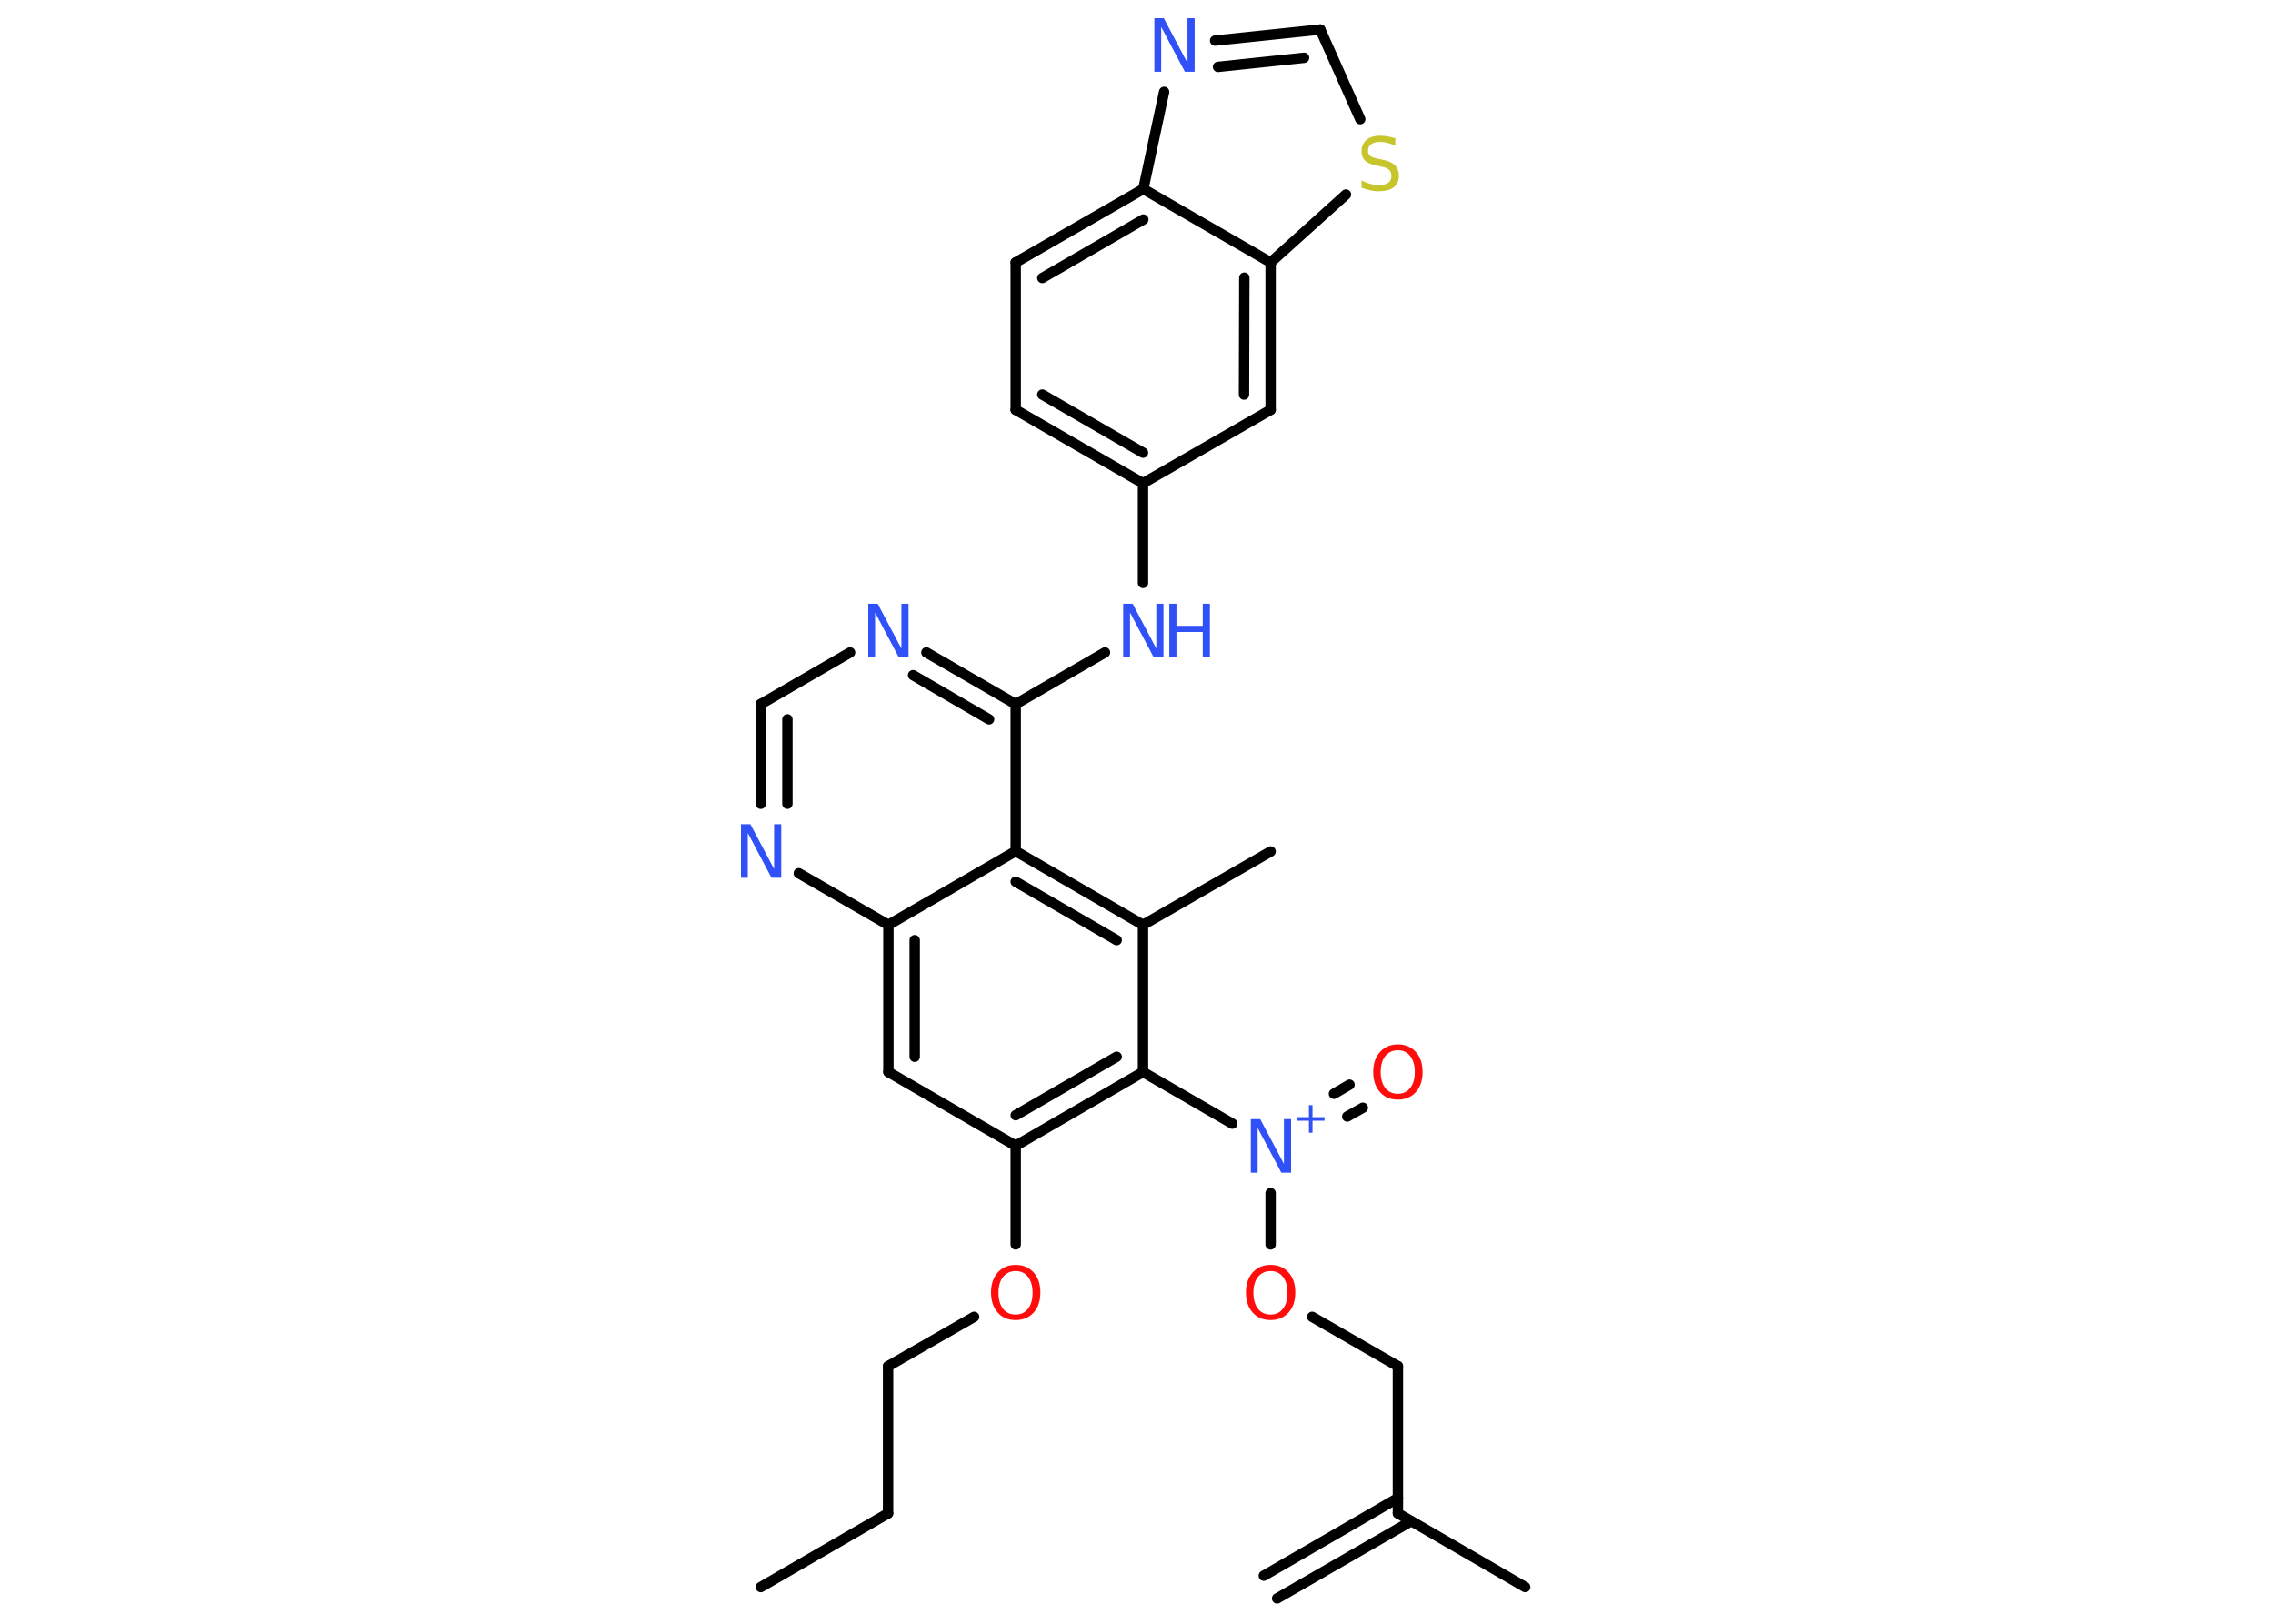 <?xml version='1.0' encoding='UTF-8'?>
<!DOCTYPE svg PUBLIC "-//W3C//DTD SVG 1.1//EN" "http://www.w3.org/Graphics/SVG/1.1/DTD/svg11.dtd">
<svg version='1.2' xmlns='http://www.w3.org/2000/svg' xmlns:xlink='http://www.w3.org/1999/xlink' width='70.0mm' height='50.0mm' viewBox='0 0 70.0 50.0'>
  <desc>Generated by the Chemistry Development Kit (http://github.com/cdk)</desc>
  <g stroke-linecap='round' stroke-linejoin='round' stroke='#000000' stroke-width='.32' fill='#3050F8'>
    <rect x='.0' y='.0' width='70.0' height='50.0' fill='#FFFFFF' stroke='none'/>
    <g id='mol1' class='mol'>
      <g id='mol1bnd1' class='bond'>
        <line x1='38.92' y1='48.52' x2='43.05' y2='46.13'/>
        <line x1='39.33' y1='49.22' x2='43.46' y2='46.84'/>
      </g>
      <line id='mol1bnd2' class='bond' x1='43.05' y1='46.6' x2='46.97' y2='48.87'/>
      <line id='mol1bnd3' class='bond' x1='43.05' y1='46.6' x2='43.05' y2='42.07'/>
      <line id='mol1bnd4' class='bond' x1='43.05' y1='42.07' x2='40.41' y2='40.55'/>
      <line id='mol1bnd5' class='bond' x1='39.13' y1='38.32' x2='39.13' y2='36.74'/>
      <g id='mol1bnd6' class='bond'>
        <line x1='41.08' y1='33.68' x2='41.56' y2='33.4'/>
        <line x1='41.49' y1='34.38' x2='41.97' y2='34.11'/>
      </g>
      <line id='mol1bnd7' class='bond' x1='37.95' y1='34.6' x2='35.2' y2='33.01'/>
      <g id='mol1bnd8' class='bond'>
        <line x1='31.28' y1='35.28' x2='35.2' y2='33.01'/>
        <line x1='31.28' y1='34.34' x2='34.39' y2='32.54'/>
      </g>
      <line id='mol1bnd9' class='bond' x1='31.28' y1='35.28' x2='31.28' y2='38.32'/>
      <line id='mol1bnd10' class='bond' x1='30.0' y1='40.55' x2='27.35' y2='42.07'/>
      <line id='mol1bnd11' class='bond' x1='27.35' y1='42.07' x2='27.35' y2='46.6'/>
      <line id='mol1bnd12' class='bond' x1='27.35' y1='46.6' x2='23.43' y2='48.87'/>
      <line id='mol1bnd13' class='bond' x1='31.28' y1='35.28' x2='27.36' y2='33.01'/>
      <g id='mol1bnd14' class='bond'>
        <line x1='27.36' y1='28.48' x2='27.36' y2='33.01'/>
        <line x1='28.17' y1='28.95' x2='28.17' y2='32.54'/>
      </g>
      <line id='mol1bnd15' class='bond' x1='27.36' y1='28.48' x2='24.6' y2='26.89'/>
      <g id='mol1bnd16' class='bond'>
        <line x1='23.43' y1='21.68' x2='23.43' y2='24.75'/>
        <line x1='24.25' y1='22.15' x2='24.25' y2='24.75'/>
      </g>
      <line id='mol1bnd17' class='bond' x1='23.43' y1='21.68' x2='26.18' y2='20.09'/>
      <g id='mol1bnd18' class='bond'>
        <line x1='31.28' y1='21.68' x2='28.53' y2='20.09'/>
        <line x1='30.46' y1='22.15' x2='28.12' y2='20.79'/>
      </g>
      <line id='mol1bnd19' class='bond' x1='31.28' y1='21.68' x2='34.03' y2='20.09'/>
      <line id='mol1bnd20' class='bond' x1='35.2' y1='17.95' x2='35.2' y2='14.88'/>
      <g id='mol1bnd21' class='bond'>
        <line x1='31.28' y1='12.62' x2='35.2' y2='14.88'/>
        <line x1='32.1' y1='12.15' x2='35.2' y2='13.94'/>
      </g>
      <line id='mol1bnd22' class='bond' x1='31.28' y1='12.62' x2='31.28' y2='8.08'/>
      <g id='mol1bnd23' class='bond'>
        <line x1='35.21' y1='5.82' x2='31.28' y2='8.08'/>
        <line x1='35.21' y1='6.76' x2='32.1' y2='8.56'/>
      </g>
      <line id='mol1bnd24' class='bond' x1='35.21' y1='5.82' x2='35.85' y2='2.83'/>
      <g id='mol1bnd25' class='bond'>
        <line x1='40.66' y1='.91' x2='37.42' y2='1.25'/>
        <line x1='40.16' y1='1.78' x2='37.51' y2='2.06'/>
      </g>
      <line id='mol1bnd26' class='bond' x1='40.66' y1='.91' x2='41.89' y2='3.67'/>
      <line id='mol1bnd27' class='bond' x1='41.45' y1='5.99' x2='39.13' y2='8.08'/>
      <line id='mol1bnd28' class='bond' x1='35.21' y1='5.82' x2='39.13' y2='8.08'/>
      <g id='mol1bnd29' class='bond'>
        <line x1='39.13' y1='12.62' x2='39.13' y2='8.08'/>
        <line x1='38.31' y1='12.15' x2='38.32' y2='8.55'/>
      </g>
      <line id='mol1bnd30' class='bond' x1='35.2' y1='14.88' x2='39.13' y2='12.62'/>
      <line id='mol1bnd31' class='bond' x1='31.28' y1='21.68' x2='31.28' y2='26.21'/>
      <line id='mol1bnd32' class='bond' x1='27.36' y1='28.48' x2='31.28' y2='26.21'/>
      <g id='mol1bnd33' class='bond'>
        <line x1='35.2' y1='28.48' x2='31.28' y2='26.21'/>
        <line x1='34.39' y1='28.95' x2='31.28' y2='27.15'/>
      </g>
      <line id='mol1bnd34' class='bond' x1='35.2' y1='33.01' x2='35.2' y2='28.48'/>
      <line id='mol1bnd35' class='bond' x1='35.2' y1='28.48' x2='39.13' y2='26.22'/>
      <path id='mol1atm5' class='atom' d='M39.13 39.14q-.24 .0 -.39 .18q-.14 .18 -.14 .49q.0 .31 .14 .49q.14 .18 .39 .18q.24 .0 .38 -.18q.14 -.18 .14 -.49q.0 -.31 -.14 -.49q-.14 -.18 -.38 -.18zM39.13 38.95q.34 .0 .55 .23q.21 .23 .21 .62q.0 .39 -.21 .62q-.21 .23 -.55 .23q-.35 .0 -.55 -.23q-.21 -.23 -.21 -.62q.0 -.39 .21 -.62q.21 -.23 .55 -.23z' stroke='none' fill='#FF0D0D'/>
      <g id='mol1atm6' class='atom'>
        <path d='M38.51 34.46h.3l.73 1.38v-1.38h.22v1.65h-.3l-.73 -1.38v1.38h-.21v-1.65z' stroke='none'/>
        <path d='M40.42 34.03v.37h.37v.11h-.37v.37h-.11v-.37h-.37v-.11h.37v-.37h.11z' stroke='none'/>
      </g>
      <path id='mol1atm7' class='atom' d='M43.05 32.34q-.24 .0 -.39 .18q-.14 .18 -.14 .49q.0 .31 .14 .49q.14 .18 .39 .18q.24 .0 .38 -.18q.14 -.18 .14 -.49q.0 -.31 -.14 -.49q-.14 -.18 -.38 -.18zM43.05 32.16q.34 .0 .55 .23q.21 .23 .21 .62q.0 .39 -.21 .62q-.21 .23 -.55 .23q-.35 .0 -.55 -.23q-.21 -.23 -.21 -.62q.0 -.39 .21 -.62q.21 -.23 .55 -.23z' stroke='none' fill='#FF0D0D'/>
      <path id='mol1atm10' class='atom' d='M31.28 39.14q-.24 .0 -.39 .18q-.14 .18 -.14 .49q.0 .31 .14 .49q.14 .18 .39 .18q.24 .0 .38 -.18q.14 -.18 .14 -.49q.0 -.31 -.14 -.49q-.14 -.18 -.38 -.18zM31.28 38.95q.34 .0 .55 .23q.21 .23 .21 .62q.0 .39 -.21 .62q-.21 .23 -.55 .23q-.35 .0 -.55 -.23q-.21 -.23 -.21 -.62q.0 -.39 .21 -.62q.21 -.23 .55 -.23z' stroke='none' fill='#FF0D0D'/>
      <path id='mol1atm16' class='atom' d='M22.81 25.38h.3l.73 1.38v-1.38h.22v1.65h-.3l-.73 -1.38v1.38h-.21v-1.65z' stroke='none'/>
      <path id='mol1atm18' class='atom' d='M26.73 18.59h.3l.73 1.38v-1.38h.22v1.65h-.3l-.73 -1.38v1.38h-.21v-1.65z' stroke='none'/>
      <g id='mol1atm20' class='atom'>
        <path d='M34.58 18.59h.3l.73 1.38v-1.38h.22v1.65h-.3l-.73 -1.38v1.38h-.21v-1.65z' stroke='none'/>
        <path d='M36.01 18.59h.22v.68h.81v-.68h.22v1.65h-.22v-.78h-.81v.78h-.22v-1.65z' stroke='none'/>
      </g>
      <path id='mol1atm25' class='atom' d='M35.54 .56h.3l.73 1.38v-1.38h.22v1.65h-.3l-.73 -1.38v1.38h-.21v-1.65z' stroke='none'/>
      <path id='mol1atm27' class='atom' d='M42.97 4.27v.22q-.12 -.06 -.24 -.09q-.11 -.03 -.22 -.03q-.18 .0 -.28 .07q-.1 .07 -.1 .2q.0 .11 .07 .16q.07 .06 .25 .09l.14 .03q.25 .05 .37 .17q.12 .12 .12 .32q.0 .24 -.16 .36q-.16 .12 -.47 .12q-.12 .0 -.25 -.03q-.13 -.03 -.27 -.08v-.23q.14 .08 .27 .11q.13 .04 .25 .04q.19 .0 .3 -.07q.1 -.07 .1 -.21q.0 -.12 -.07 -.19q-.07 -.07 -.24 -.1l-.14 -.03q-.25 -.05 -.36 -.15q-.11 -.11 -.11 -.29q.0 -.22 .15 -.35q.15 -.13 .42 -.13q.11 .0 .23 .02q.12 .02 .25 .06z' stroke='none' fill='#C6C62C'/>
    </g>
  </g>
</svg>
